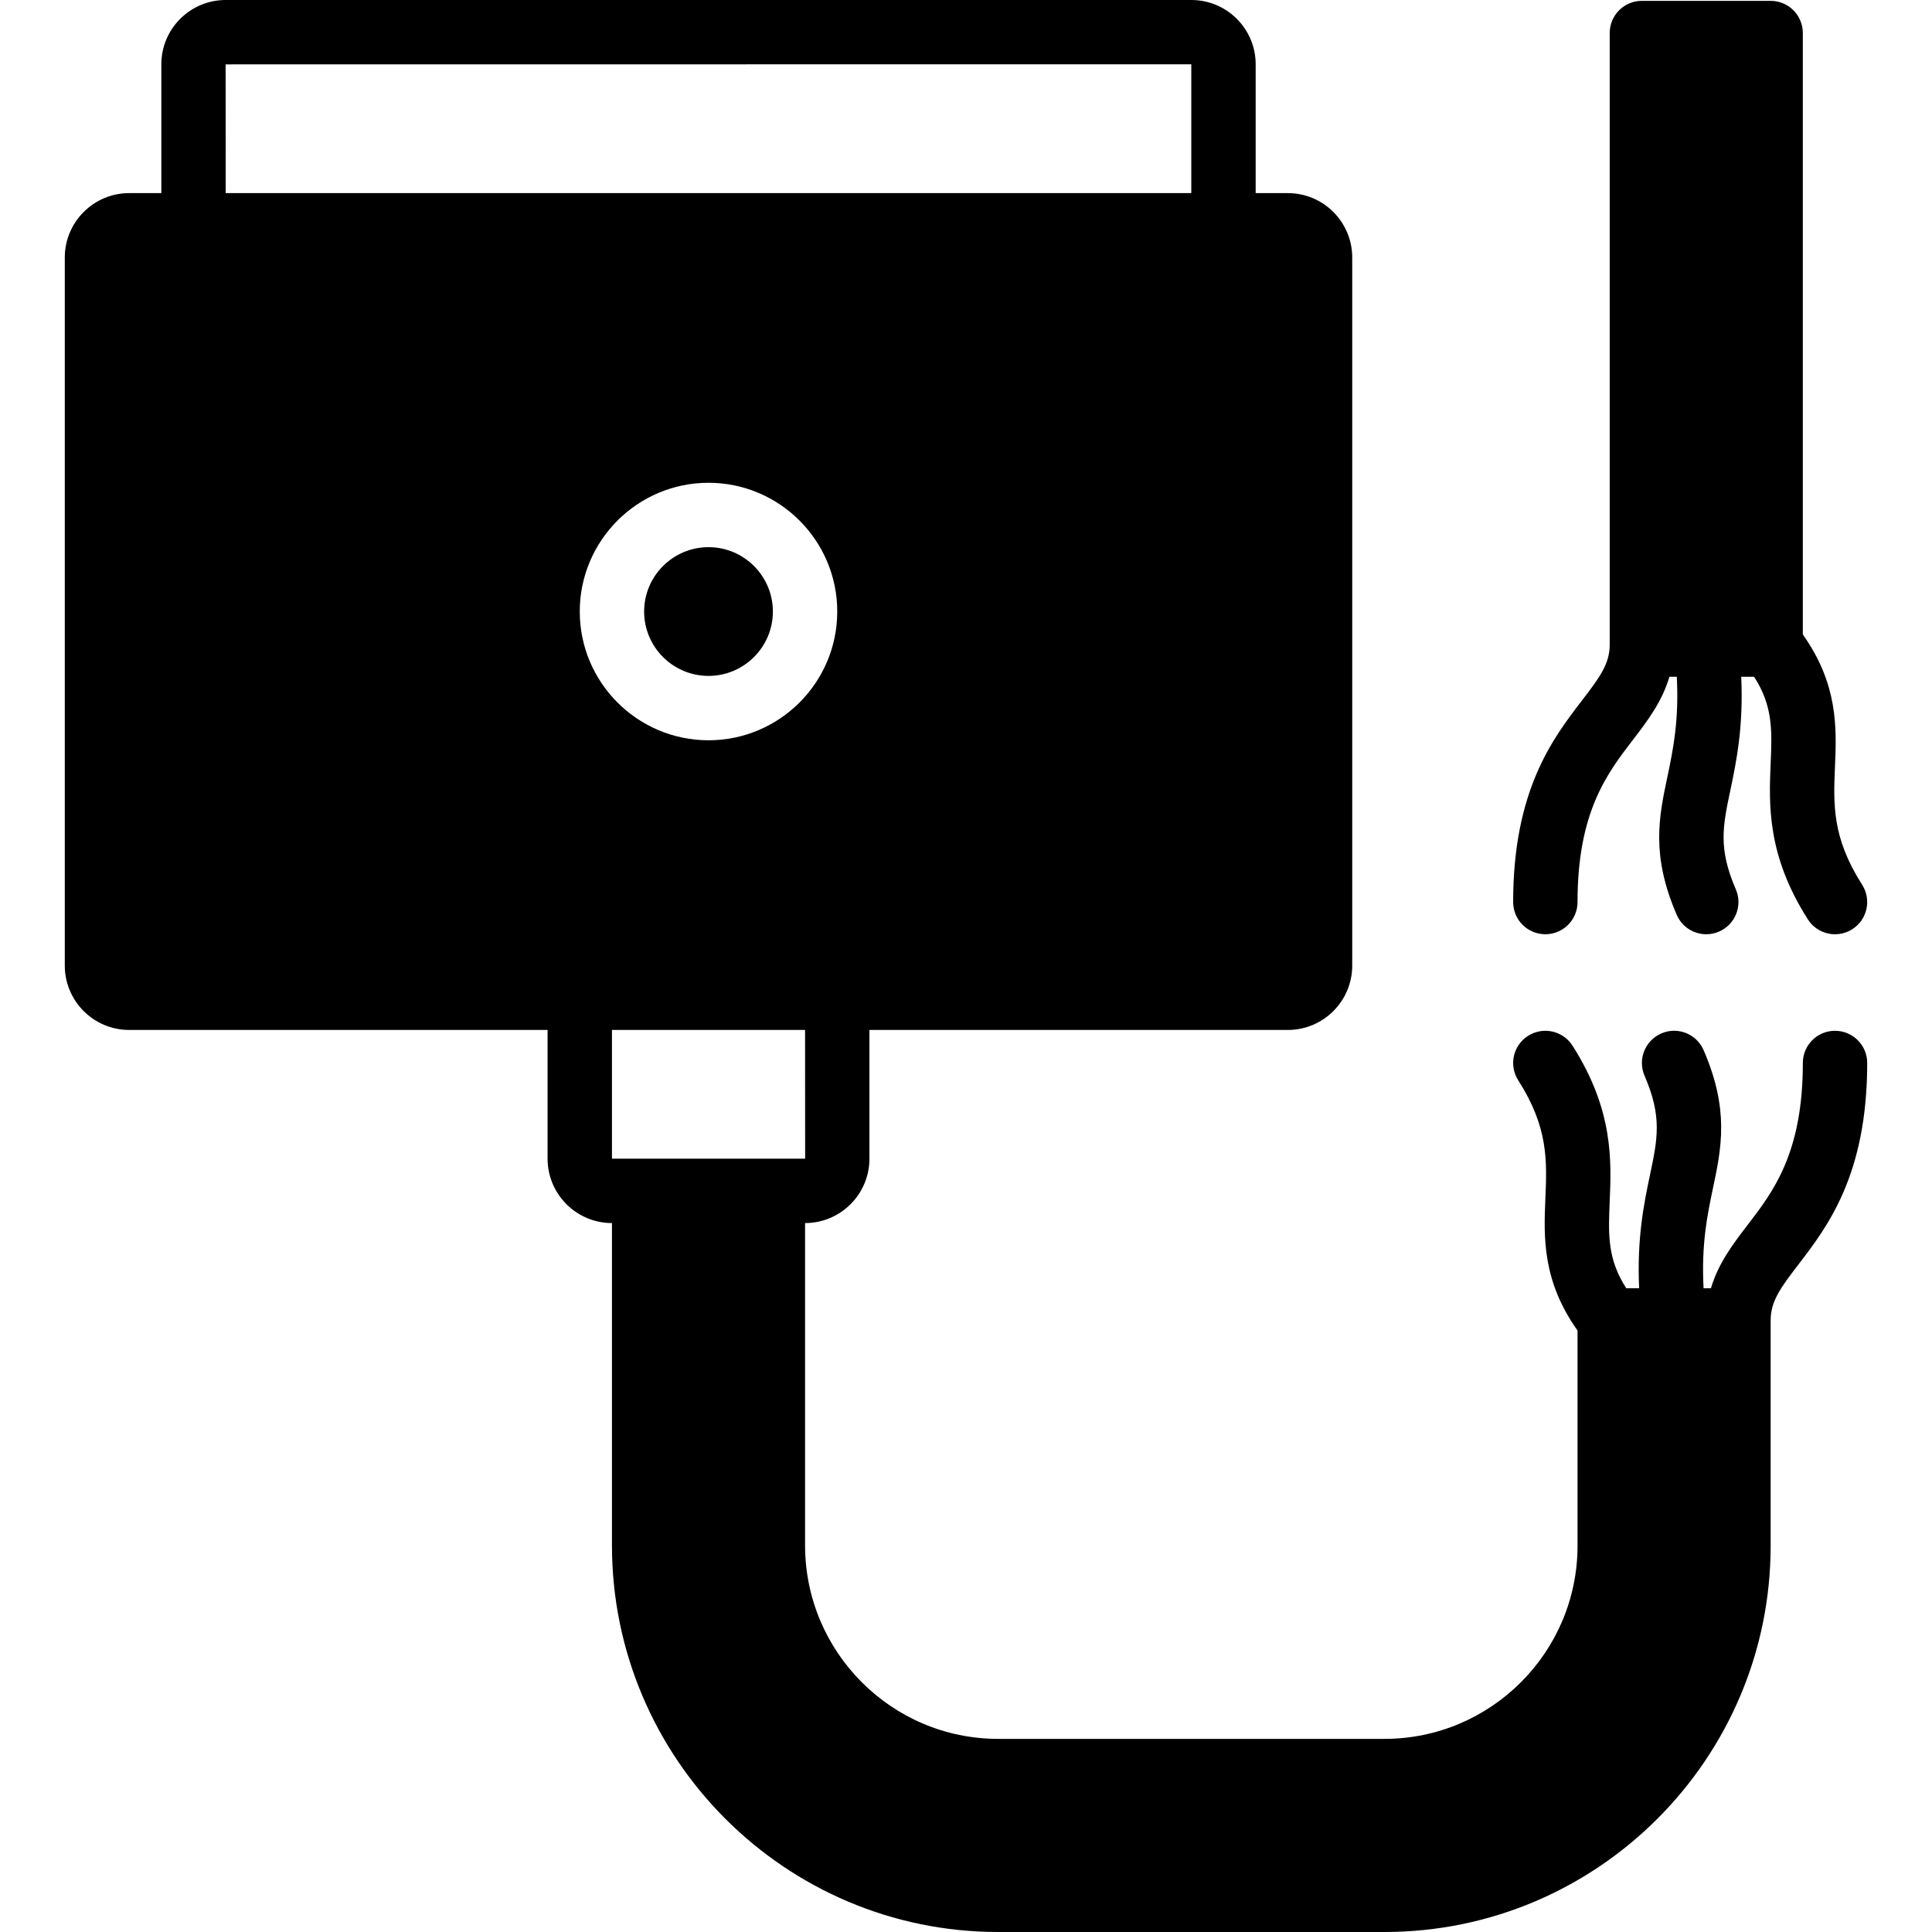 <?xml version="1.0" encoding="iso-8859-1"?>
<!-- Uploaded to: SVG Repo, www.svgrepo.com, Generator: SVG Repo Mixer Tools -->
<svg fill="#000000" height="800px" width="800px" version="1.1" id="Layer_1" xmlns="http://www.w3.org/2000/svg" xmlns:xlink="http://www.w3.org/1999/xlink" 
	 viewBox="0 0 503.825 503.825" xml:space="preserve">
<g>
	<g>
		<g>
			<path d="M184.764,176.262c9.258,0,16.787-7.529,16.787-16.787c0-9.258-7.529-16.787-16.787-16.787
				c-9.258,0-16.787,7.529-16.787,16.787C167.977,168.733,175.506,176.262,184.764,176.262z"/>
			<path d="M478.534,268.808c-4.642,0-8.393,3.76-8.393,8.393c0,23.493-7.705,33.532-14.504,42.378
				c-3.76,4.893-7.571,9.938-9.459,16.376h-1.922c-0.613-11.356,0.974-19.103,2.434-26.028c2.224-10.525,4.323-20.472-2.417-36.05
				c-1.838-4.255-6.773-6.236-11.029-4.381c-4.264,1.847-6.22,6.782-4.381,11.037c4.625,10.685,3.408,16.426,1.402,25.936
				c-1.57,7.453-3.416,16.476-2.812,29.486h-3.357c-4.944-7.655-4.684-14.067-4.323-22.562c0.453-10.66,1.016-23.921-9.703-40.708
				c-2.493-3.911-7.68-5.044-11.591-2.552c-3.911,2.484-5.053,7.68-2.56,11.583c7.873,12.33,7.504,20.967,7.076,30.963
				c-0.428,10.047-0.789,21.361,8.393,34.304v56.119c0,27.774-22.587,50.361-50.361,50.361H260.305
				c-27.774,0-50.361-22.637-50.361-50.47v-84.044c9.258,0,16.787-7.529,16.787-16.787V268.59h109.115
				c9.258,0,16.787-7.529,16.787-16.787V67.148c0-9.258-7.529-16.787-16.787-16.787h-8.393V16.762
				C327.452,7.521,319.932,0,310.691,0H58.837c-9.241,0-16.762,7.521-16.762,16.762v33.599h-8.393
				c-9.258,0-16.787,7.529-16.787,16.787v184.656c0,9.258,7.529,16.787,16.787,16.787h109.115v33.574
				c0,9.258,7.529,16.787,16.787,16.787v84.044c0,55.598,45.182,100.83,100.721,100.83h100.721
				c55.539,0,100.721-45.174,100.721-100.721v-58.754c0-4.935,2.468-8.385,7.202-14.537c7.588-9.888,17.979-23.409,17.979-52.61
				C486.928,272.569,483.176,268.808,478.534,268.808z M58.854,50.361l-0.017-33.574l251.828-0.025v33.599H58.854z M151.19,159.475
				c0-18.516,15.058-33.574,33.574-33.574s33.574,15.058,33.574,33.574s-15.058,33.574-33.574,33.574S151.19,177.991,151.19,159.475
				z M159.584,302.164V268.59h50.361l0.017,33.574H159.584z"/>
			<path d="M402.993,243.631c4.642,0,8.393-3.752,8.393-8.393c0-23.493,7.705-33.523,14.504-42.378
				c3.76-4.893,7.571-9.929,9.459-16.376h1.922c0.613,11.356-0.974,19.103-2.434,26.036c-2.224,10.517-4.323,20.463,2.417,36.041
				c1.368,3.173,4.457,5.07,7.714,5.07c1.108,0,2.241-0.218,3.315-0.688c4.264-1.847,6.22-6.782,4.381-11.029
				c-4.625-10.693-3.408-16.434-1.402-25.936c1.57-7.462,3.416-16.476,2.812-29.495h3.357c4.944,7.655,4.684,14.076,4.323,22.562
				c-0.453,10.66-1.016,23.921,9.703,40.708c1.603,2.51,4.314,3.878,7.084,3.878c1.553,0,3.106-0.428,4.507-1.318
				c3.911-2.493,5.053-7.68,2.56-11.591c-7.873-12.33-7.504-20.958-7.076-30.963c0.428-10.039,0.789-21.361-8.393-34.296V8.615
				c0-4.642-3.752-8.393-8.393-8.393h-33.574c-4.642,0-8.393,3.752-8.393,8.393V168.09c0,4.935-2.468,8.385-7.202,14.537
				c-7.588,9.888-17.979,23.409-17.979,52.61C394.6,239.88,398.352,243.631,402.993,243.631z"/>
		</g>
	</g>
</g>
</svg>